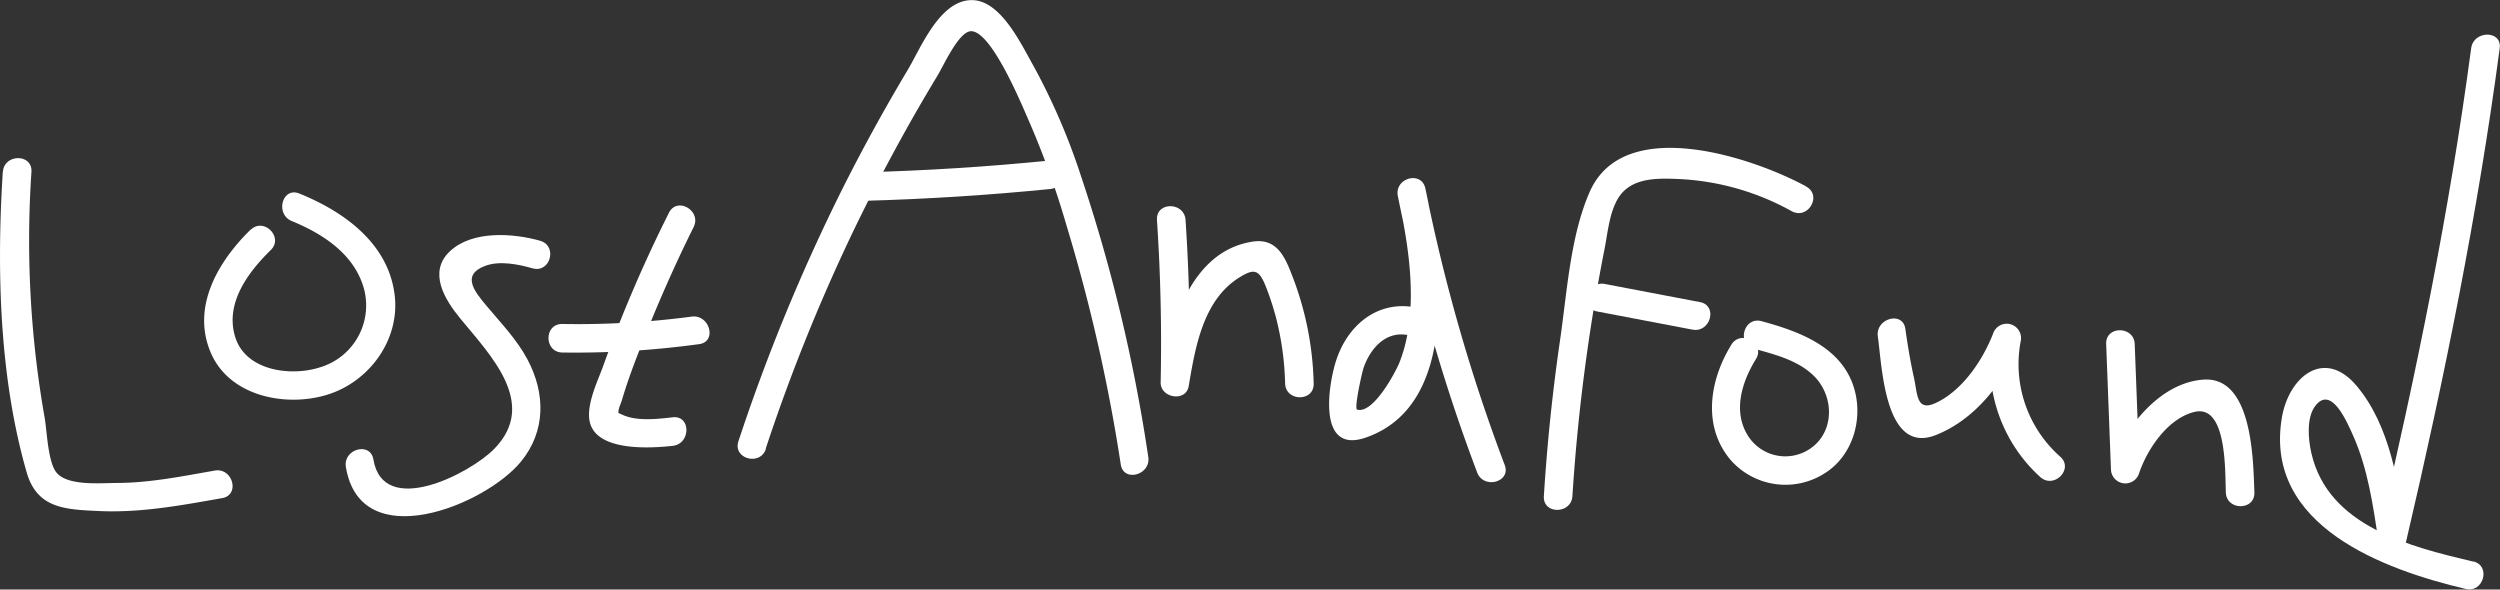<svg id="圖層_1" data-name="圖層 1" xmlns="http://www.w3.org/2000/svg" viewBox="0 0 438.07 103.3"><rect x="0" y="0" width="438.07" height="103.3" fill="#333333" stroke="none"/><defs><style>.cls-1{fill:#fff;}</style></defs><title>logo-lostAndFound</title><path class="cls-1" d="M54.1,234.1c-1.09,17.16-.62,36,4.19,52.67,1.83,6.33,6.77,6.49,12.69,6.76,7.33.33,14.4-1,21.58-2.27,3.16-.57,1.82-5.39-1.33-4.82-5.71,1-11.4,2.16-17.21,2.17-2.78,0-8.68.59-10.58-1.91-1.44-1.91-1.61-7.24-2-9.5a178.33,178.33,0,0,1-2.32-43.1c.21-3.22-4.79-3.2-5,0Z" transform="translate(-53.61 -203.98)"/><path class="cls-1" d="M97.52,244.22c-5.71,5.59-10.47,13.63-6.91,21.71,3.32,7.52,13.1,9.45,20.36,7.21s12.65-9.46,11.82-17.25c-1-9.19-8.85-14.81-16.73-18-3-1.22-4.27,3.62-1.33,4.82,5.23,2.15,10.49,5.48,12.42,11.09a11.32,11.32,0,0,1-7.51,14.56c-5.15,1.64-13,.58-14.82-5.34s2.27-11.34,6.24-15.23c2.3-2.25-1.24-5.79-3.54-3.53Z" transform="translate(-53.61 -203.98)"/><path class="cls-1" d="M148.31,246.18c-4.73-1.34-11.87-1.87-15.82,1.79s-.94,8.51,1.74,11.78c5.21,6.37,13.78,14.9,6,22.87-4.23,4.35-19.48,12.2-21.19,1.87-.53-3.17-5.35-1.83-4.82,1.33,2.59,15.62,24.41,6.69,30.67-.94,4.39-5.35,4.31-12,1.14-17.93-1.87-3.52-4.66-6.37-7.19-9.41-2-2.39-4.46-5.34-.3-6.94,2.58-1,5.89-.31,8.4.4,3.1.88,4.43-3.94,1.33-4.82Z" transform="translate(-53.61 -203.98)"/><path class="cls-1" d="M152.13,265.75a159,159,0,0,0,24-1.47c3.18-.43,1.83-5.25-1.33-4.82a151.88,151.88,0,0,1-22.66,1.29c-3.22-.05-3.22,4.95,0,5Z" transform="translate(-53.61 -203.98)"/><path class="cls-1" d="M170.83,241.26a242.83,242.83,0,0,0-11.53,26.86c-1,2.79-3.45,7.65-2.06,10.64,2,4.31,10.6,3.75,14.26,3.34,3.17-.35,3.2-5.35,0-5-2.74.31-6.35.74-8.91-.48-1.78-.84-.42.55-.6-.29-.12-.57.41-1.59.58-2.17,1-3.42,2.27-6.77,3.58-10.08,2.72-6.88,5.7-13.68,9-20.3,1.44-2.87-2.88-5.4-4.32-2.52Z" transform="translate(-53.61 -203.98)"/><path class="cls-1" d="M187.77,282.64a322.45,322.45,0,0,1,15.38-38.2q4.35-9,9.24-17.76c1.77-3.18,3.61-6.32,5.49-9.44,1.11-1.82,3.72-7.72,5.86-7.79,3.52-.11,8.74,12.48,10,15.35a152.41,152.41,0,0,1,6.75,18.68A300.23,300.23,0,0,1,250,285.37c.49,3.18,5.31,1.83,4.82-1.32a287.19,287.19,0,0,0-11.86-49.43,113,113,0,0,0-8.24-19.07C232.61,211.85,229,204,223.9,204c-5.64,0-8.92,8.37-11.27,12.3q-6.07,10.16-11.39,20.74A332,332,0,0,0,183,281.31c-1,3.06,3.81,4.38,4.82,1.33Z" transform="translate(-53.61 -203.98)"/><path class="cls-1" d="M205,239.17q16.37-.45,32.65-2.07c3.17-.31,3.21-5.32,0-5q-16.29,1.64-32.65,2.07c-3.21.09-3.23,5.09,0,5Z" transform="translate(-53.61 -203.98)"/><path class="cls-1" d="M256.34,242.51q.95,14.22.65,28.48c-.05,2.74,4.44,3.49,4.91.66,1.16-6.83,2.51-15.13,8.94-19.09,2.64-1.63,3.44-1.29,4.65,1.81a49.81,49.81,0,0,1,1.67,5.1,51.34,51.34,0,0,1,1.64,11.71c.11,3.21,5.11,3.22,5,0A55.41,55.41,0,0,0,280.31,253c-1.39-3.64-2.71-7.4-7.27-6.67-11,1.75-14.42,14.84-16,23.95L262,271q.3-14.26-.65-28.48c-.21-3.2-5.21-3.22-5,0Z" transform="translate(-53.61 -203.98)"/><path class="cls-1" d="M301.62,257.84c-6.95-1.29-12.26,3.49-14.09,10-1.28,4.51-2.82,15.65,5.39,12.82,16.6-5.72,13.28-30.8,10.45-43.67-.69-3.16-5.44-1.81-4.82,1.33a306.64,306.64,0,0,0,13.9,48.45c1.13,3,6,1.69,4.82-1.33A306.64,306.64,0,0,1,303.37,237l-4.82,1.33c2,8.94,3.78,20.26.31,29.1-.65,1.67-4.62,9.17-7.45,8.32-.55-.16.84-6.46,1.15-7.35,1.16-3.31,3.81-6.45,7.73-5.71,3.15.58,4.5-4.24,1.33-4.83Z" transform="translate(-53.61 -203.98)"/><path class="cls-1" d="M370.11,236.65c-9.4-5.1-31.89-12.66-37.91.89-3.42,7.7-4,17.65-5.2,25.88q-2,13.69-2.86,27.5c-.21,3.21,4.79,3.2,5,0a333.31,333.31,0,0,1,5.62-43.26c.56-2.82.86-6.45,2.4-8.95,2.28-3.72,7-3.51,10.84-3.35A45,45,0,0,1,367.59,241c2.83,1.53,5.36-2.78,2.52-4.32Z" transform="translate(-53.61 -203.98)"/><path class="cls-1" d="M333.49,258.56l16.69,3.18c3.15.6,4.49-4.22,1.33-4.82l-16.69-3.18c-3.15-.6-4.5,4.22-1.33,4.82Z" transform="translate(-53.61 -203.98)"/><path class="cls-1" d="M357,264.38c-3.83,6.17-5.17,14.36-.06,20.29a12.79,12.79,0,0,0,16.48,2.2c5.07-3.23,6.84-10,4.86-15.53-2.42-6.77-9.66-9.36-16-11.08-3.11-.85-4.43,4-1.33,4.82,3.63,1,7.61,2,10.41,4.68,3.14,3,3.8,8.27.82,11.64a7.74,7.74,0,0,1-11.94-.57c-3.16-4.36-1.5-9.79,1.06-13.93,1.7-2.74-2.62-5.25-4.31-2.52Z" transform="translate(-53.61 -203.98)"/><path class="cls-1" d="M382.66,262.93c.75,5.37,1.21,20.77,10.12,17.3,7.11-2.78,12.25-9.63,14.92-16.5l-4.83-1.33a26.76,26.76,0,0,0,8.24,25.16c2.38,2.17,5.92-1.36,3.54-3.53a21.63,21.63,0,0,1-6.95-20.3,2.51,2.51,0,0,0-4.83-1.33c-1.81,4.67-5.39,10.05-10.11,12.21-3.38,1.55-3.14-1.63-3.77-4.44s-1.1-5.69-1.51-8.57c-.44-3.17-5.26-1.82-4.82,1.33Z" transform="translate(-53.61 -203.98)"/><path class="cls-1" d="M422.67,264.26l.84,22a2.52,2.52,0,0,0,4.92.67c1.43-4.23,5-9.6,9.67-10.76,5.74-1.42,5.39,10.25,5.54,14.1.11,3.2,5.11,3.22,5,0-.21-5.63-.29-20.38-8.94-19.77-7.68.55-13.85,8.45-16.1,15.1l4.91.66-.84-22c-.13-3.2-5.13-3.22-5,0Z" transform="translate(-53.61 -203.98)"/><path class="cls-1" d="M487,302.39c-11-2.6-25.44-6.14-28.37-19-.55-2.38-.92-6.27.73-8.35,2.79-3.53,5.48,2.82,6.58,5.26,2.6,5.83,3.51,12.34,4.46,18.6.37,2.48,4.28,2.28,4.82,0,6.71-28.66,12.53-57.3,16.41-86.48.42-3.18-4.58-3.15-5,0-3.82,28.73-9.63,56.94-16.23,85.15h4.82c-1.32-8.75-2.73-18.89-8.63-25.94-5.72-6.83-12-1.57-13.15,5.64-3.1,18.87,17.92,26.54,32.24,29.91,3.12.74,4.46-4.08,1.32-4.82Z" transform="translate(-53.61 -203.98)"/></svg>
